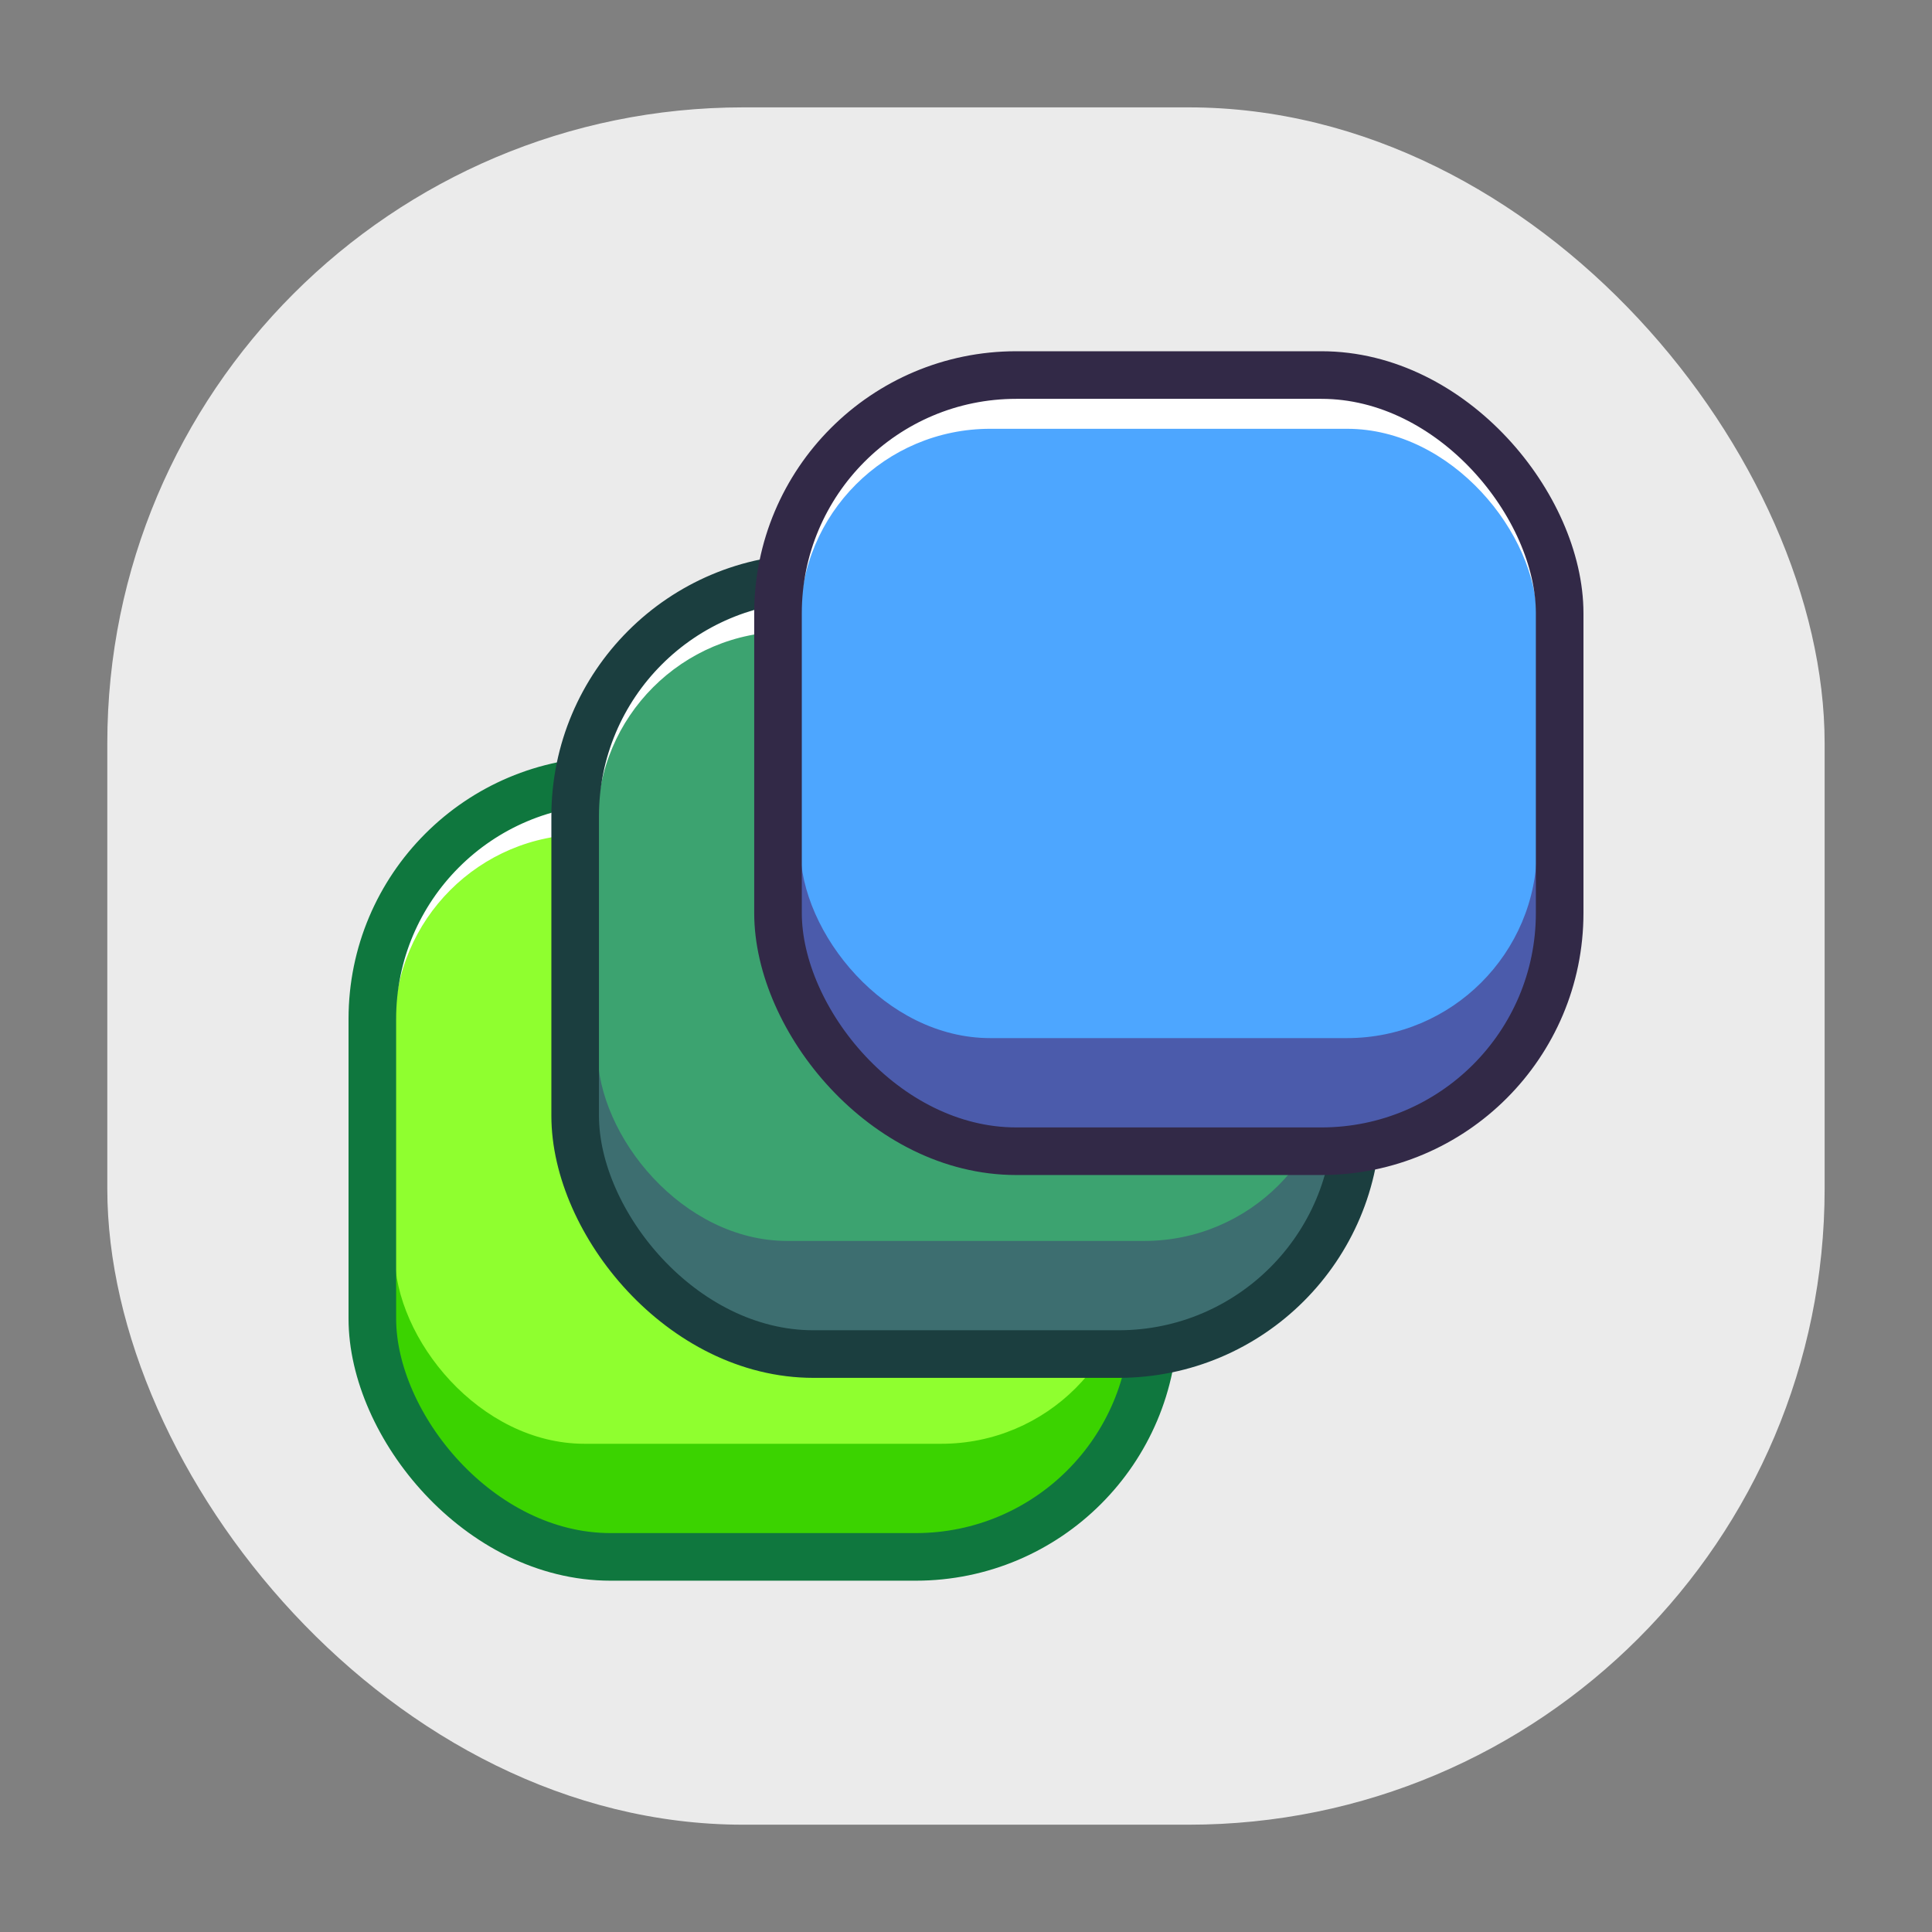 <?xml version="1.0" encoding="UTF-8" standalone="no"?>
<!-- Created with Inkscape (http://www.inkscape.org/) -->

<svg
   xmlns:dc="http://purl.org/dc/elements/1.1/"
   xmlns:cc="http://creativecommons.org/ns#"
   xmlns:rdf="http://www.w3.org/1999/02/22-rdf-syntax-ns#"
   xmlns:svg="http://www.w3.org/2000/svg"
   xmlns="http://www.w3.org/2000/svg"
   xmlns:sodipodi="http://sodipodi.sourceforge.net/DTD/sodipodi-0.dtd"
   xmlns:inkscape="http://www.inkscape.org/namespaces/inkscape"
   width="108"
   height="108"
   viewBox="0 0 28.575 28.575"
   version="1.1"
   id="svg8"
   sodipodi:docname="top_tile_order.svg"
   inkscape:version="0.92.3 (2405546, 2018-03-11)">
  <rect x="0" y="0" width="28.575" height="28.575" fill="#808080" stroke="none"/>
  <defs
     id="defs2" />
  <sodipodi:namedview
     id="base"
     pagecolor="#ffffff"
     bordercolor="#666666"
     borderopacity="1.0"
     inkscape:pageopacity="0"
     inkscape:pageshadow="2"
     inkscape:zoom="5.6"
     inkscape:cx="28.03774"
     inkscape:cy="55.769241"
     inkscape:document-units="mm"
     inkscape:current-layer="layer1"
     showgrid="false"
     units="px"
     showguides="true"
     inkscape:guide-bbox="true"
     inkscape:pagecheckerboard="true"
     inkscape:window-width="1600"
     inkscape:window-height="845"
     inkscape:window-x="0"
     inkscape:window-y="27"
     inkscape:window-maximized="1">
    <sodipodi:guide
       position="28.575,17.992"
       orientation="0,1"
       id="guide819"
       inkscape:locked="false"
       inkscape:label=""
       inkscape:color="rgb(0,0,255)" />
  </sodipodi:namedview>
  <g
     inkscape:label="Layer 1"
     inkscape:groupmode="layer"
     id="layer1"
     transform="translate(0,-268.425)">
    <rect
       ry="9.407"
       y="270.013"
       x="1.587"
       height="25.4"
       width="25.4"
       style="fill:#ebebeb;fill-opacity:1;stroke:none;stroke-width:0.47;stroke-miterlimit:4;stroke-dasharray:none;stroke-opacity:1;paint-order:markers stroke fill"
       id="rect821" />
    <g
       id="g2447"
       transform="translate(0.1,0.766)">
      <g
         transform="translate(17.122,0.161)"
         id="g2394">
        <path
           style="font-style:normal;font-weight:normal;font-size:40px;line-height:1.25;font-family:sans-serif;letter-spacing:0px;word-spacing:0px;fill:#ffffff;fill-opacity:1;stroke:none;stroke-width:0.134px;stroke-linecap:butt;stroke-linejoin:miter;stroke-miterlimit:4;stroke-dasharray:none;stroke-dashoffset:20;stroke-opacity:1"
           d="M -11.873,284.628 H 0.008 v -2.37 l -1.323,-2.213 -1.908,-1.198 h -5.594 l -1.886,1.406 -1.062,1.901 z"
           id="path881"
           inkscape:connector-curvature="0" />
        <path
           style="font-style:normal;font-weight:normal;font-size:40px;line-height:1.25;font-family:sans-serif;letter-spacing:0px;word-spacing:0px;fill:#3bd300;fill-opacity:1;stroke:none;stroke-width:0.131px;stroke-linecap:butt;stroke-linejoin:miter;stroke-miterlimit:4;stroke-dasharray:none;stroke-dashoffset:20;stroke-opacity:1"
           d="m -11.96,284.605 v 2.661 l 1.041,2.089 1.843,1.243 h 6.092 l 1.886,-1.268 0.867,-1.815 0.108,-2.91 z"
           id="path883"
           inkscape:connector-curvature="0"
           sodipodi:nodetypes="ccccccccc" />
        <rect
           ry="2.809"
           y="279.84"
           x="-11.385"
           height="9.012"
           width="10.895"
           id="rect840"
           style="font-style:normal;font-weight:normal;font-size:40px;line-height:1.25;font-family:sans-serif;letter-spacing:0px;word-spacing:0px;opacity:1;fill:#8fff2f;fill-opacity:1;stroke:none;stroke-width:0.88;stroke-miterlimit:4;stroke-dasharray:none;stroke-dashoffset:20;stroke-opacity:1" />
        <rect
           style="font-style:normal;font-weight:normal;font-size:40px;line-height:1.25;font-family:sans-serif;letter-spacing:0px;word-spacing:0px;opacity:1;fill:none;fill-opacity:1;stroke:#0f773e;stroke-width:0.704;stroke-miterlimit:4;stroke-dasharray:none;stroke-dashoffset:20;stroke-opacity:1"
           id="rect838"
           width="11.561"
           height="11.48"
           x="-11.715"
           y="279.045"
           ry="3.524" />
      </g>
      <g
         transform="translate(-0.945,0.038)"
         id="g2424">
        <path
           inkscape:connector-curvature="0"
           id="path856"
           d="M 9.194,281.751 H 21.075 v -2.37 l -1.323,-2.213 -1.908,-1.198 h -5.594 l -1.886,1.406 -1.062,1.901 z"
           style="font-style:normal;font-weight:normal;font-size:40px;line-height:1.25;font-family:sans-serif;letter-spacing:0px;word-spacing:0px;fill:#ffffff;fill-opacity:1;stroke:none;stroke-width:0.134px;stroke-linecap:butt;stroke-linejoin:miter;stroke-miterlimit:4;stroke-dasharray:none;stroke-dashoffset:20;stroke-opacity:1" />
        <path
           sodipodi:nodetypes="ccccccccc"
           inkscape:connector-curvature="0"
           id="path858"
           d="m 9.107,281.728 v 2.661 l 1.041,2.089 1.843,1.243 h 6.092 l 1.886,-1.268 0.867,-1.815 0.108,-2.91 z"
           style="font-style:normal;font-weight:normal;font-size:40px;line-height:1.25;font-family:sans-serif;letter-spacing:0px;word-spacing:0px;fill:#3d6e70;fill-opacity:1;stroke:none;stroke-width:0.131px;stroke-linecap:butt;stroke-linejoin:miter;stroke-miterlimit:4;stroke-dasharray:none;stroke-dashoffset:20;stroke-opacity:1" />
        <rect
           style="font-style:normal;font-weight:normal;font-size:40px;line-height:1.25;font-family:sans-serif;letter-spacing:0px;word-spacing:0px;opacity:1;fill:#3ca370;fill-opacity:1;stroke:none;stroke-width:0.88;stroke-miterlimit:4;stroke-dasharray:none;stroke-dashoffset:20;stroke-opacity:1"
           id="rect860"
           width="10.895"
           height="9.012"
           x="9.682"
           y="276.963"
           ry="2.809" />
        <rect
           ry="3.524"
           y="276.168"
           x="9.352"
           height="11.48"
           width="11.561"
           id="rect862"
           style="font-style:normal;font-weight:normal;font-size:40px;line-height:1.25;font-family:sans-serif;letter-spacing:0px;word-spacing:0px;opacity:1;fill:none;fill-opacity:1;stroke:#1b3e3f;stroke-width:0.704;stroke-miterlimit:4;stroke-dasharray:none;stroke-dashoffset:20;stroke-opacity:1" />
      </g>
      <g
         transform="translate(-0.945,0.038)"
         id="g2430">
        <path
           style="font-style:normal;font-weight:normal;font-size:40px;line-height:1.25;font-family:sans-serif;letter-spacing:0px;word-spacing:0px;fill:#ffffff;fill-opacity:1;stroke:none;stroke-width:0.134px;stroke-linecap:butt;stroke-linejoin:miter;stroke-miterlimit:4;stroke-dasharray:none;stroke-dashoffset:20;stroke-opacity:1"
           d="m 12.194,278.751 h 11.881 v -2.37 l -1.323,-2.213 -1.908,-1.198 h -5.594 l -1.886,1.406 -1.062,1.901 z"
           id="path2402"
           inkscape:connector-curvature="0" />
        <path
           style="font-style:normal;font-weight:normal;font-size:40px;line-height:1.25;font-family:sans-serif;letter-spacing:0px;word-spacing:0px;fill:#4b5bab;fill-opacity:1;stroke:none;stroke-width:0.131px;stroke-linecap:butt;stroke-linejoin:miter;stroke-miterlimit:4;stroke-dasharray:none;stroke-dashoffset:20;stroke-opacity:1"
           d="m 12.107,278.728 v 2.661 l 1.041,2.089 1.843,1.243 h 6.092 l 1.886,-1.268 0.867,-1.815 0.108,-2.91 z"
           id="path2404"
           inkscape:connector-curvature="0"
           sodipodi:nodetypes="ccccccccc" />
        <rect
           ry="2.809"
           y="273.963"
           x="12.682"
           height="9.012"
           width="10.895"
           id="rect2406"
           style="font-style:normal;font-weight:normal;font-size:40px;line-height:1.25;font-family:sans-serif;letter-spacing:0px;word-spacing:0px;opacity:1;fill:#4da6ff;fill-opacity:1;stroke:none;stroke-width:0.88;stroke-miterlimit:4;stroke-dasharray:none;stroke-dashoffset:20;stroke-opacity:1" />
        <rect
           style="font-style:normal;font-weight:normal;font-size:40px;line-height:1.25;font-family:sans-serif;letter-spacing:0px;word-spacing:0px;opacity:1;fill:none;fill-opacity:1;stroke:#322947;stroke-width:0.704;stroke-miterlimit:4;stroke-dasharray:none;stroke-dashoffset:20;stroke-opacity:1"
           id="rect2408"
           width="11.561"
           height="11.48"
           x="12.352"
           y="273.168"
           ry="3.524" />
      </g>
    </g>
  </g>
</svg>
